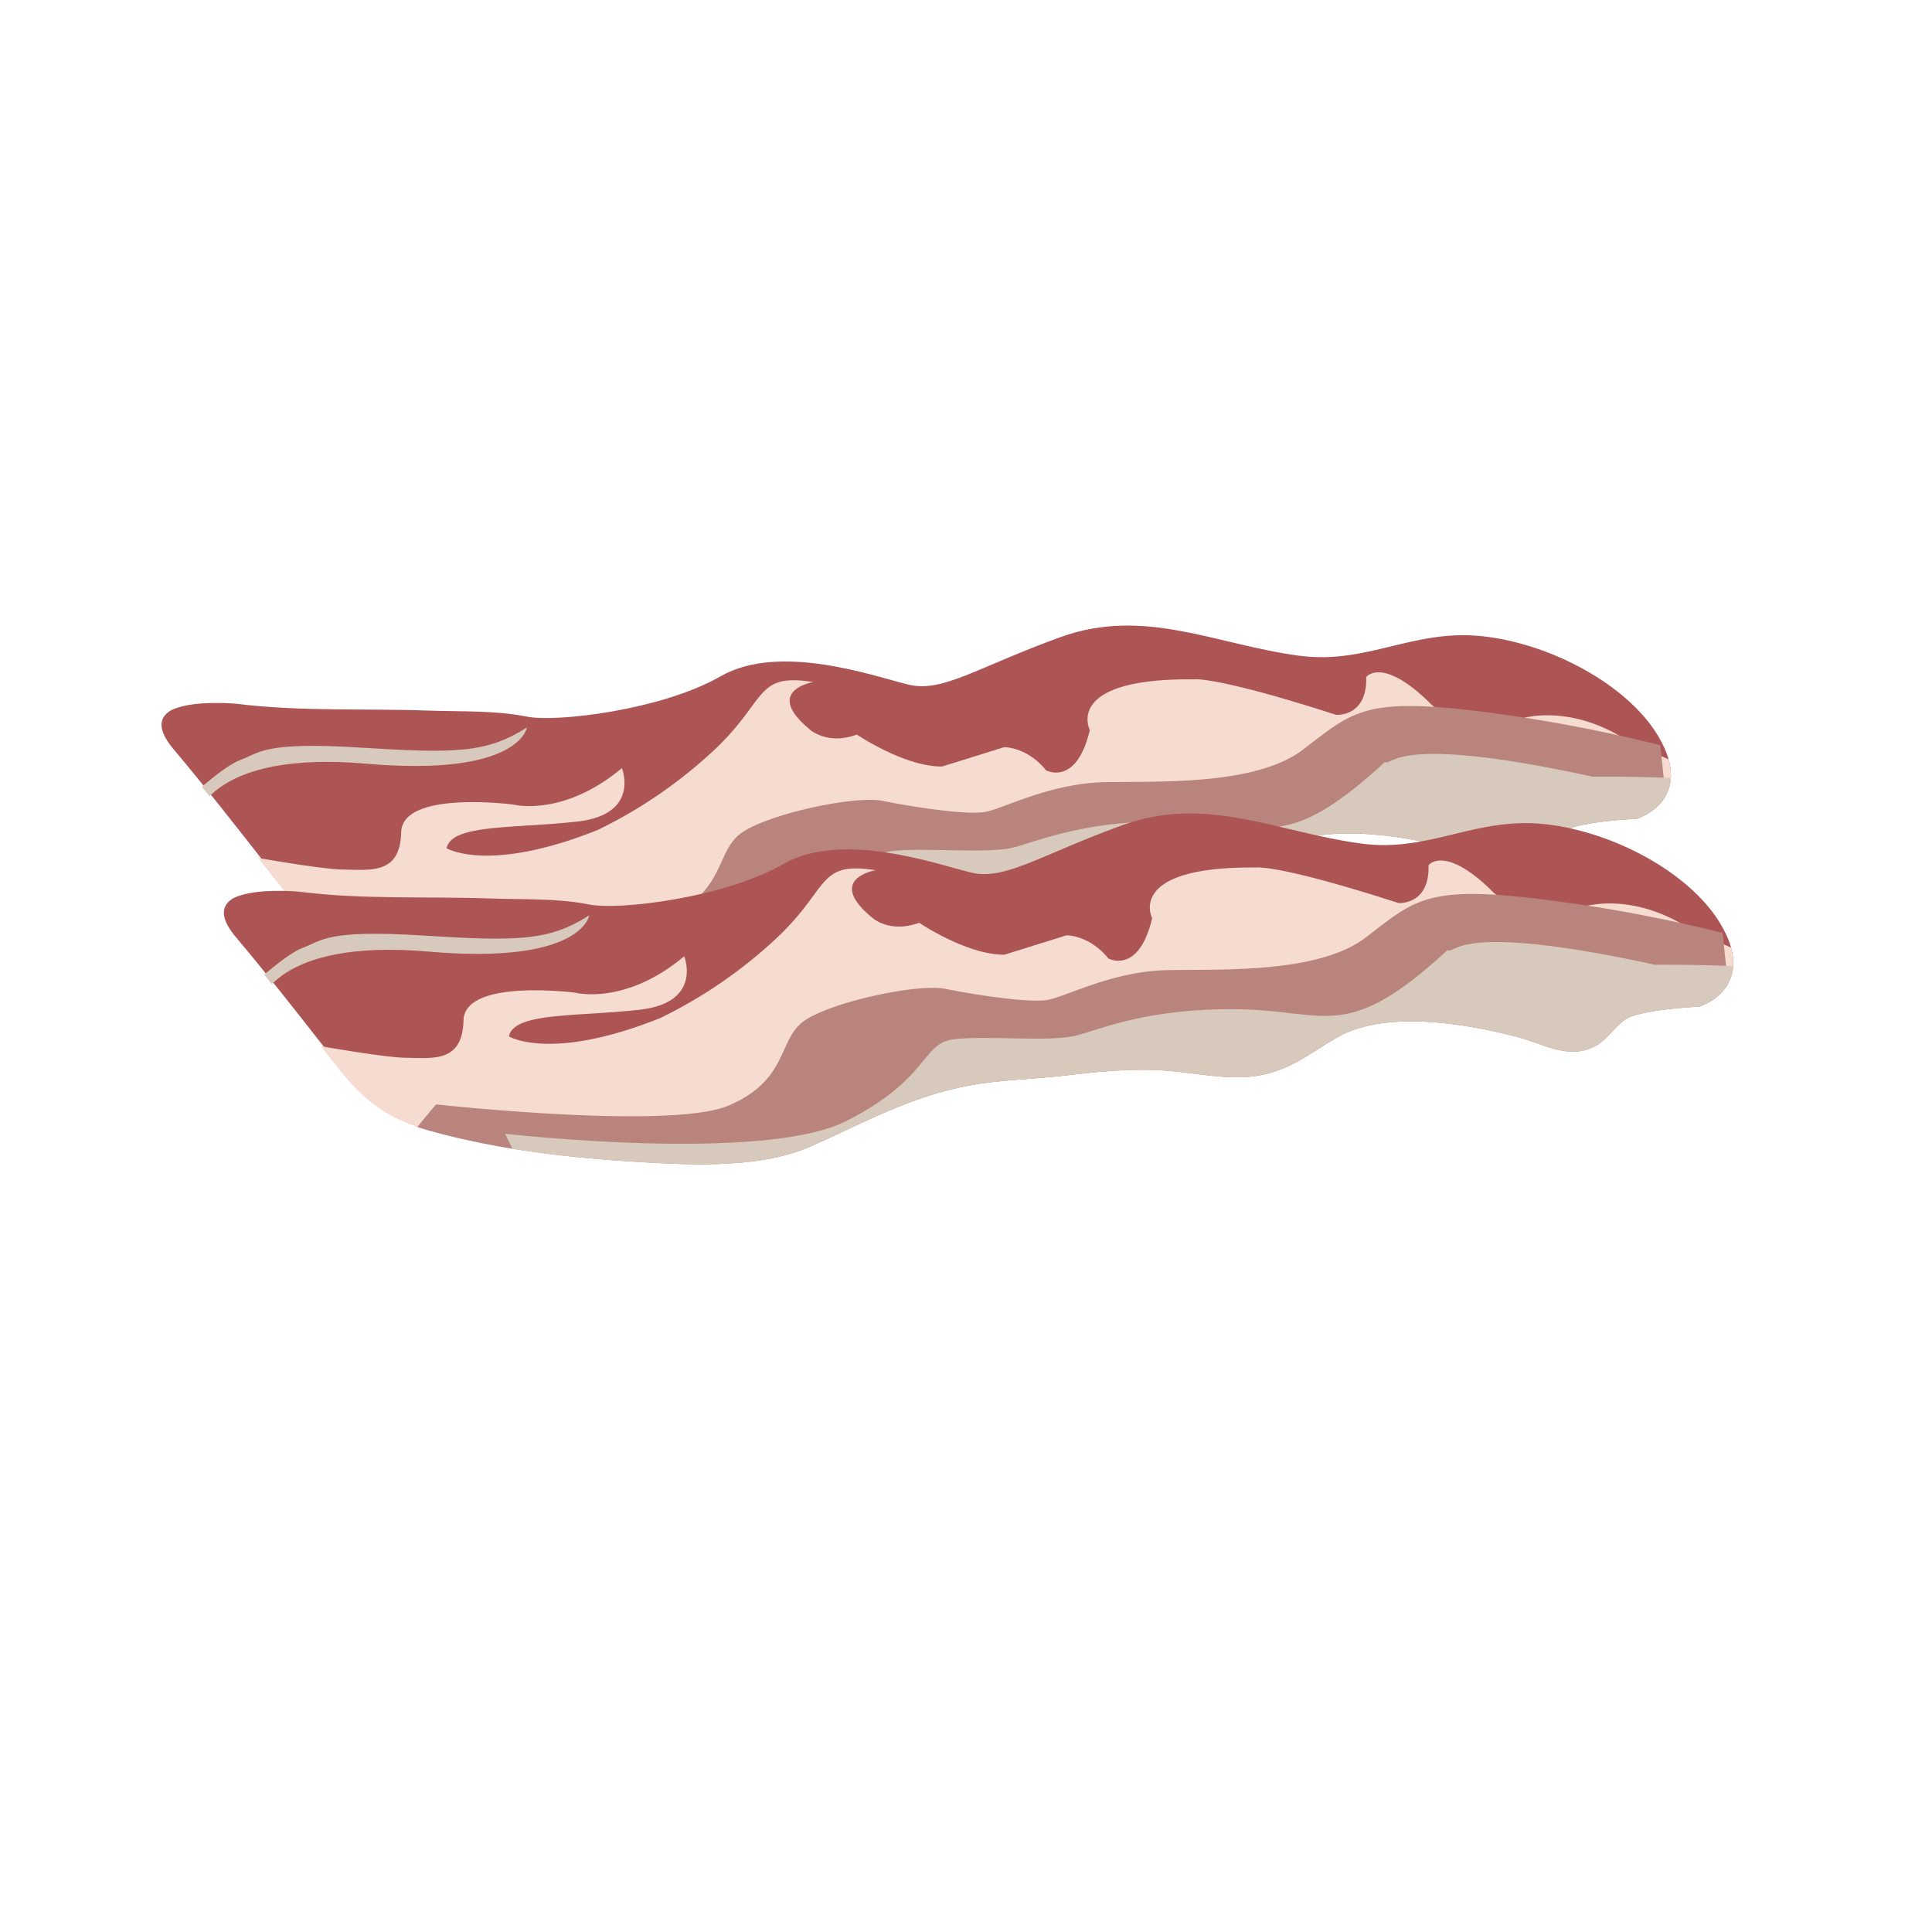 <svg id="Layer_1" data-name="Layer 1" xmlns="http://www.w3.org/2000/svg" xmlns:xlink="http://www.w3.org/1999/xlink" viewBox="0 0 350 350"><defs><style>.cls-1{fill:none;}.cls-2{clip-path:url(#clip-path);}.cls-3{fill:#ad5455;}.cls-4{fill:#f5dbd0;}.cls-5{fill:#b9847e;}.cls-6{fill:#d7cabc;}.cls-7{clip-path:url(#clip-path-2);}</style><clipPath id="clip-path"><path class="cls-1" d="M42.91,127.5s-20.52-2-11.83,8.37c5.68,6.75,11.07,13.63,16.44,20.5s8.94,11.64,19.1,14.46c12.51,3.48,25.5,4.91,38.33,5.67,10.29.61,21.83,1,30.57-2.84,9.27-4.11,18.17-9.14,29-11.09,5.41-1,11.32-1.09,16.88-1.74,6.17-.72,12.42-1.41,18.85-.89,4.39.35,8.8,1.27,13.14,1.17,8-.18,11.78-3.93,17.42-7.16,8.56-4.91,22.43-2.81,32.69-.16,4.45,1.15,8.68,3.83,13.12,2.16,3-1.12,4.1-3.6,6.39-5.24,2.67-1.9,13.56-2.39,13.56-2.39s10.83-3.43,3.72-15.15c-5.52-9.09-19.23-16.53-31.65-17.9-12.68-1.4-21,5.21-33.41,3.5-14.95-2-27.95-8.84-43.11-3.35s-21.33,10.11-27.56,8.6-23.29-7.65-34-1.51-29.81,8.39-35.14,7.31c-5.7-1.16-12.09-.88-17.81-1.09C66.26,128.32,54.26,128.93,42.91,127.5Z"/></clipPath><clipPath id="clip-path-2"><path class="cls-1" d="M54.21,161.54s-20.52-2-11.83,8.37c5.68,6.75,11.07,13.63,16.44,20.5s8.94,11.64,19.1,14.46c12.51,3.48,25.5,4.91,38.33,5.67,10.29.61,21.83,1,30.57-2.84,9.27-4.11,18.17-9.14,29-11.09,5.41-1,11.32-1.09,16.88-1.74,6.17-.72,12.42-1.41,18.85-.89,4.39.35,8.8,1.27,13.14,1.17,8-.18,11.78-3.93,17.42-7.16,8.56-4.91,22.43-2.81,32.69-.16,4.45,1.15,8.68,3.83,13.12,2.16,3-1.12,4.1-3.6,6.39-5.24,2.67-1.9,13.56-2.39,13.56-2.39s10.83-3.43,3.72-15.15c-5.52-9.09-19.23-16.53-31.65-17.9-12.68-1.4-21,5.21-33.41,3.5-14.95-2-27.95-8.84-43.11-3.35s-21.33,10.11-27.56,8.6-23.29-7.65-34-1.51-29.81,8.39-35.14,7.31c-5.7-1.16-12.09-.88-17.81-1.09C77.55,162.36,65.55,163,54.21,161.54Z"/></clipPath></defs><title>HamSerrano</title><g class="cls-2"><path class="cls-3" d="M43.24,127.32s-20.52-2-11.83,8.37c5.68,6.75,11.07,13.63,16.44,20.5s8.94,11.64,19.1,14.46c12.51,3.48,25.5,4.91,38.33,5.67,10.29.61,21.83,1,30.57-2.84,9.27-4.11,18.17-9.14,29-11.09,5.41-1,11.32-1.09,16.88-1.74,6.17-.72,12.42-1.41,18.85-.89,4.39.35,8.8,1.27,13.14,1.17,8-.18,11.78-3.93,17.42-7.16,8.56-4.91,22.43-2.81,32.69-.16,4.45,1.15,8.68,3.83,13.12,2.16,3-1.12,4.1-3.6,6.39-5.24,2.67-1.9,13.56-2.39,13.56-2.39s10.83-3.43,3.72-15.15c-5.52-9.09-19.23-16.53-31.65-17.9-12.68-1.4-21,5.21-33.41,3.5-14.95-2-27.95-8.84-43.11-3.35s-21.33,10.11-27.56,8.6-23.29-7.65-34-1.51-29.81,8.39-35.14,7.31c-5.7-1.16-12.09-.88-17.81-1.09C66.58,128.14,54.59,128.75,43.24,127.32Z"/><path class="cls-4" d="M38.81,154s18.28,3.46,23.35,3.53,10.33.89,10.52-6.77,20.34-5,20.34-5,9,2.31,19.64-6.61c0,0,3.39,8.39-8.06,9.68s-22.8.43-23.69,4.83c0,0,7.53,4.65,27.45-3.34a85.66,85.66,0,0,0,20.44-13.91c10.39-9.45,7.7-14.56,18.53-12.85,0,0-9.12,1.52-.71,8.52,0,0,3.11,3,8.61,1,0,0,8.65,5.84,15.44,5.78,0,0,4.7-1.45,11.22-3.5,0,0,4.09-.13,7.62,4.19,0,0,5.49,3,7.92-7.3,0,0-4.87-9.41,18.81-9.18,0,0,3.86-.66,25.81,6.43,0,0,5.68.43,5.45-6.84,0,0,2.8-3.76,11.3,4.46,0,0,4.32,5.45,17,3,0,0,8.33-2.64,18.56,3.76,0,0,12.65,6.17,13.44,5.61s-2.61,6.21-2.61,6.21-21.28,9.65-21.42,10.34-79.62,9.86-86.13,10.22-45.92,2.49-62.67,3.18-2.88-2.51-38.48,2.55-44.11,1.89-44.11,1.89L36.85,153.65Z"/><path class="cls-5" d="M67.66,166s42.5,4.7,53,.21,9-11.39,13.17-14.94S154.68,144,160,145.1s15.12,2.57,18.42,2,11.77-5.2,21.66-5.4,27.39.66,36-5.92,10.86-9.3,29.84-7.16A272.67,272.67,0,0,1,300.78,135l2.35,22.74-85.28,17.7s-75.57,6.95-77.1,7.37S88.5,186.15,86,185.64s-28.16-4-28.38-5.75S67.66,166,67.66,166Z"/><path class="cls-6" d="M80.2,171.35S127,176.7,142,169s13.59-14,19.29-14.78,17.58.54,22.33-.7,13.15-5,29.4-4.76,19.56,6.16,37.89-10.73c1.56.87,1.07-5.28,37.6,2.67,0,0,6.26-.1,14.86.26s9.34,3.54,9.34,3.54l-32.37,38.23-104,15.46s-86.83-11.27-88.56-13S80.2,171.35,80.2,171.35Z"/><path class="cls-6" d="M32.94,145.78s7.18-6.86,10.63-8.12,4.15-3.32,21.6-2.23,23,1,30.29-3.65c0,0-1.25,9-29.14,6.57s-30.6,9.46-30.6,9.46Z"/></g><g class="cls-7"><path class="cls-3" d="M54.53,161.36s-20.52-2-11.83,8.37c5.68,6.75,11.07,13.63,16.44,20.5s8.94,11.64,19.1,14.46c12.51,3.48,25.5,4.91,38.33,5.67,10.29.61,21.83,1,30.57-2.84,9.27-4.11,18.17-9.14,29-11.09,5.41-1,11.32-1.09,16.88-1.74,6.17-.72,12.42-1.41,18.85-.89,4.39.35,8.8,1.27,13.14,1.17,8-.18,11.78-3.93,17.42-7.16,8.56-4.91,22.43-2.81,32.69-.16,4.45,1.15,8.68,3.83,13.12,2.16,3-1.12,4.1-3.6,6.39-5.24,2.67-1.9,13.56-2.39,13.56-2.39S319,178.75,311.9,167c-5.52-9.09-19.23-16.53-31.65-17.9-12.68-1.4-21,5.21-33.41,3.5-14.95-2-27.95-8.84-43.11-3.35s-21.33,10.11-27.56,8.6-23.29-7.65-34-1.51-29.81,8.39-35.14,7.31c-5.7-1.16-12.09-.88-17.81-1.09C77.88,162.18,65.88,162.79,54.53,161.36Z"/><path class="cls-4" d="M50.1,188.09s18.28,3.46,23.35,3.53,10.33.89,10.52-6.77,20.34-5,20.34-5,9,2.31,19.64-6.61c0,0,3.39,8.39-8.06,9.68s-22.8.43-23.69,4.83c0,0,7.53,4.65,27.45-3.34a85.66,85.66,0,0,0,20.44-13.91c10.39-9.45,7.7-14.56,18.53-12.85,0,0-9.12,1.52-.71,8.52,0,0,3.11,3,8.61,1,0,0,8.65,5.84,15.44,5.78,0,0,4.7-1.45,11.22-3.5,0,0,4.09-.13,7.62,4.19,0,0,5.49,3,7.92-7.3,0,0-4.87-9.41,18.81-9.18,0,0,3.86-.66,25.81,6.43,0,0,5.68.43,5.45-6.84,0,0,2.8-3.76,11.3,4.46,0,0,4.32,5.45,17,3,0,0,8.33-2.64,18.56,3.76,0,0,12.65,6.17,13.44,5.61s-2.61,6.21-2.61,6.21-21.28,9.65-21.42,10.34-79.62,9.86-86.13,10.22-45.92,2.49-62.67,3.18S143.41,201,107.81,206s-44.11,1.89-44.11,1.89L48.14,187.69Z"/><path class="cls-5" d="M79,200.07s42.5,4.7,53,.21,9-11.39,13.17-14.94,20.88-7.27,26.17-6.19,15.12,2.57,18.42,2,11.77-5.2,21.66-5.4,27.39.66,36-5.92,10.86-9.3,29.84-7.16A272.67,272.67,0,0,1,312.07,169l2.35,22.74-85.28,17.7s-75.57,6.95-77.1,7.37-52.25,3.36-54.75,2.85-28.16-4-28.38-5.75S79,200.07,79,200.07Z"/><path class="cls-6" d="M91.49,205.39s46.77,5.35,61.84-2.31,13.59-14,19.29-14.78,17.58.54,22.33-.7,13.15-5,29.4-4.76,19.56,6.16,37.89-10.73c1.56.87,1.07-5.28,37.6,2.67,0,0,6.26-.1,14.86.26s9.34,3.54,9.34,3.54l-32.37,38.23-104,15.46s-86.83-11.27-88.56-13S91.49,205.39,91.49,205.39Z"/><path class="cls-6" d="M44.23,179.82s7.18-6.86,10.63-8.12,4.15-3.32,21.6-2.23,23,1,30.29-3.65c0,0-1.25,9-29.14,6.57S47,181.85,47,181.85Z"/></g></svg>